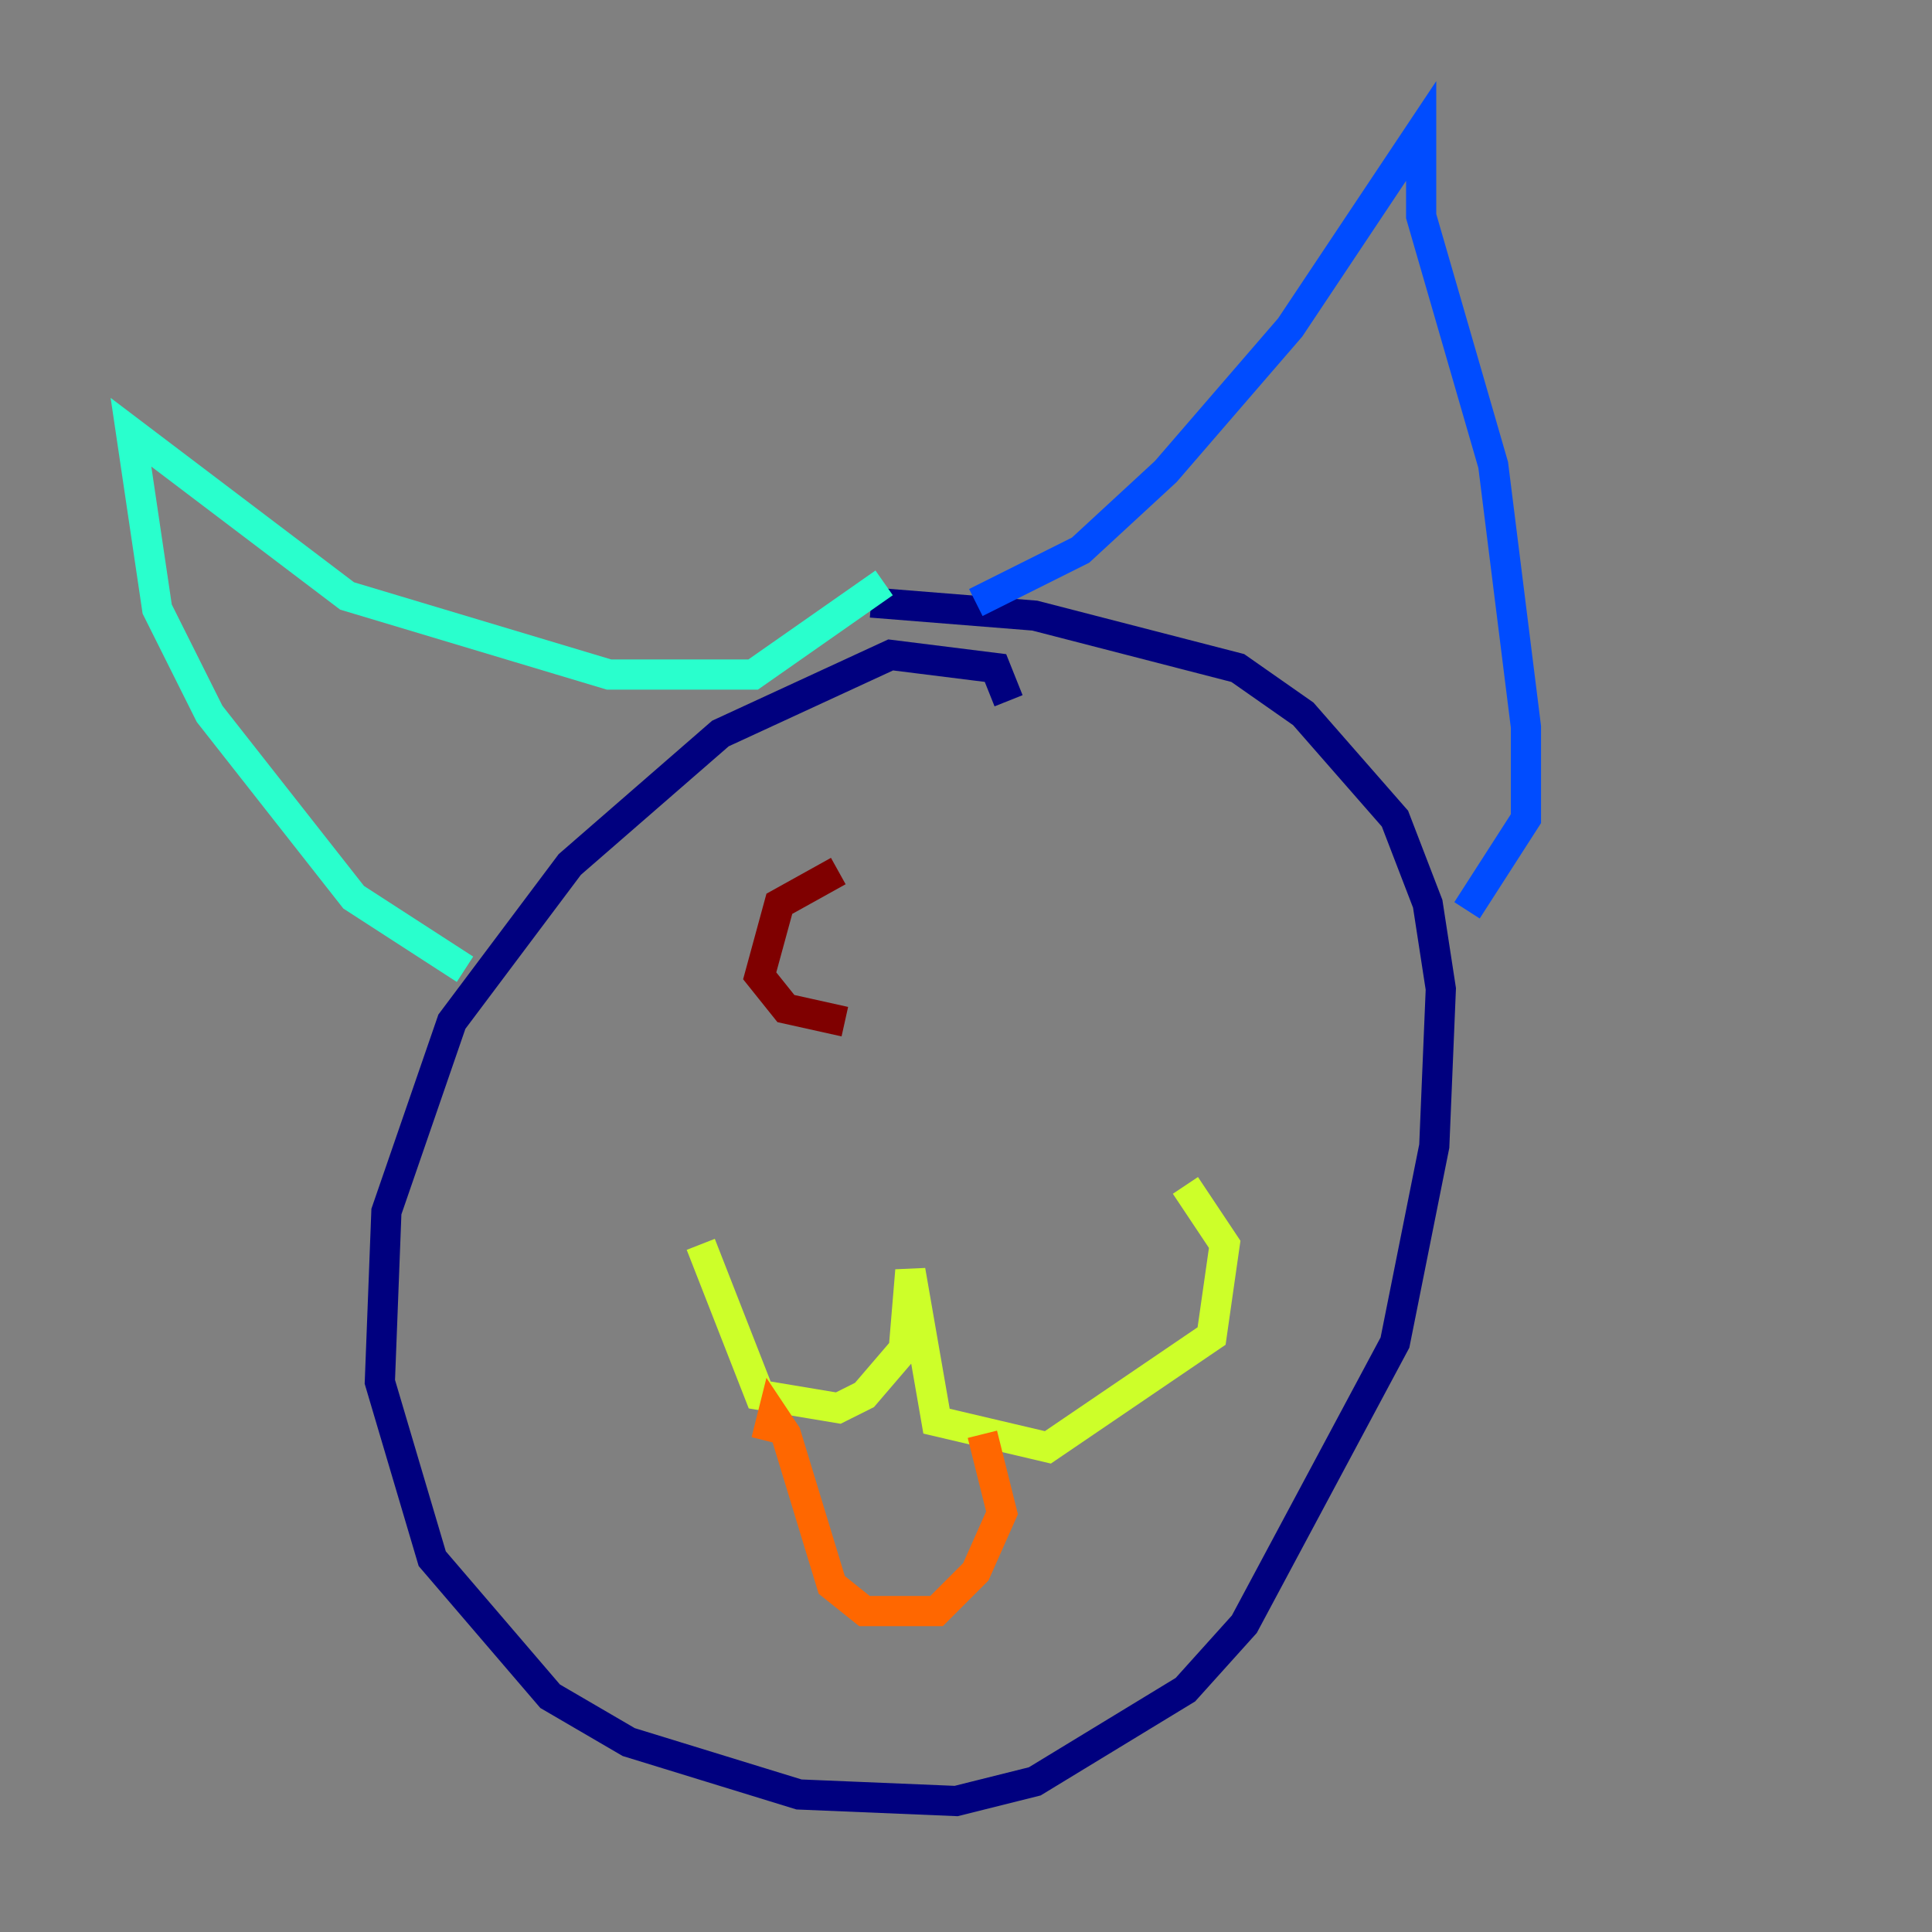 <?xml version="1.0" encoding="utf-8" ?>
<svg baseProfile="tiny" height="128" version="1.2" viewBox="0,0,128,128" width="128" xmlns="http://www.w3.org/2000/svg" xmlns:ev="http://www.w3.org/2001/xml-events" xmlns:xlink="http://www.w3.org/1999/xlink"><rect x="0" y="0" width="128" height="128" fill="#808080" stroke="none"/><defs /><polyline fill="none" points="66.82,46.427 65.953,44.258 59.01,43.39 47.729,48.597 37.749,57.275 29.939,67.688 25.6,80.271 25.166,91.552 28.637,103.268 36.447,112.38 41.654,115.417 52.936,118.888 63.349,119.322 68.556,118.02 78.536,111.946 82.441,107.607 92.42,88.949 95.024,75.932 95.458,65.519 94.59,59.878 92.42,54.237 86.346,47.295 82.007,44.258 68.556,40.786 57.709,39.919" stroke="#00007f" stroke-width="2" /><polyline fill="none" points="64.651,39.919 71.593,36.447 77.234,31.241 85.478,21.695 94.156,8.678 94.156,14.319 98.929,30.807 101.098,48.163 101.098,54.237 97.193,60.312" stroke="#004cff" stroke-width="2" /><polyline fill="none" points="30.807,64.217 23.43,59.444 13.885,47.295 10.414,40.352 8.678,28.637 22.997,39.485 40.352,44.691 49.898,44.691 58.576,38.617" stroke="#29ffcd" stroke-width="2" /><polyline fill="none" points="46.427,82.441 50.332,92.42 55.539,93.288 57.275,92.42 59.878,89.383 60.312,84.176 62.047,94.156 69.424,95.891 80.271,88.515 81.139,82.441 78.536,78.536" stroke="#cdff29" stroke-width="2" /><polyline fill="none" points="50.766,95.458 51.2,93.722 52.068,95.024 55.105,105.003 57.275,106.739 62.047,106.739 64.651,104.136 66.386,100.231 65.085,95.024" stroke="#ff6700" stroke-width="2" /><polyline fill="none" points="55.539,57.709 51.634,59.878 50.332,64.651 52.068,66.82 55.973,67.688" stroke="#7f0000" stroke-width="2" /></svg>